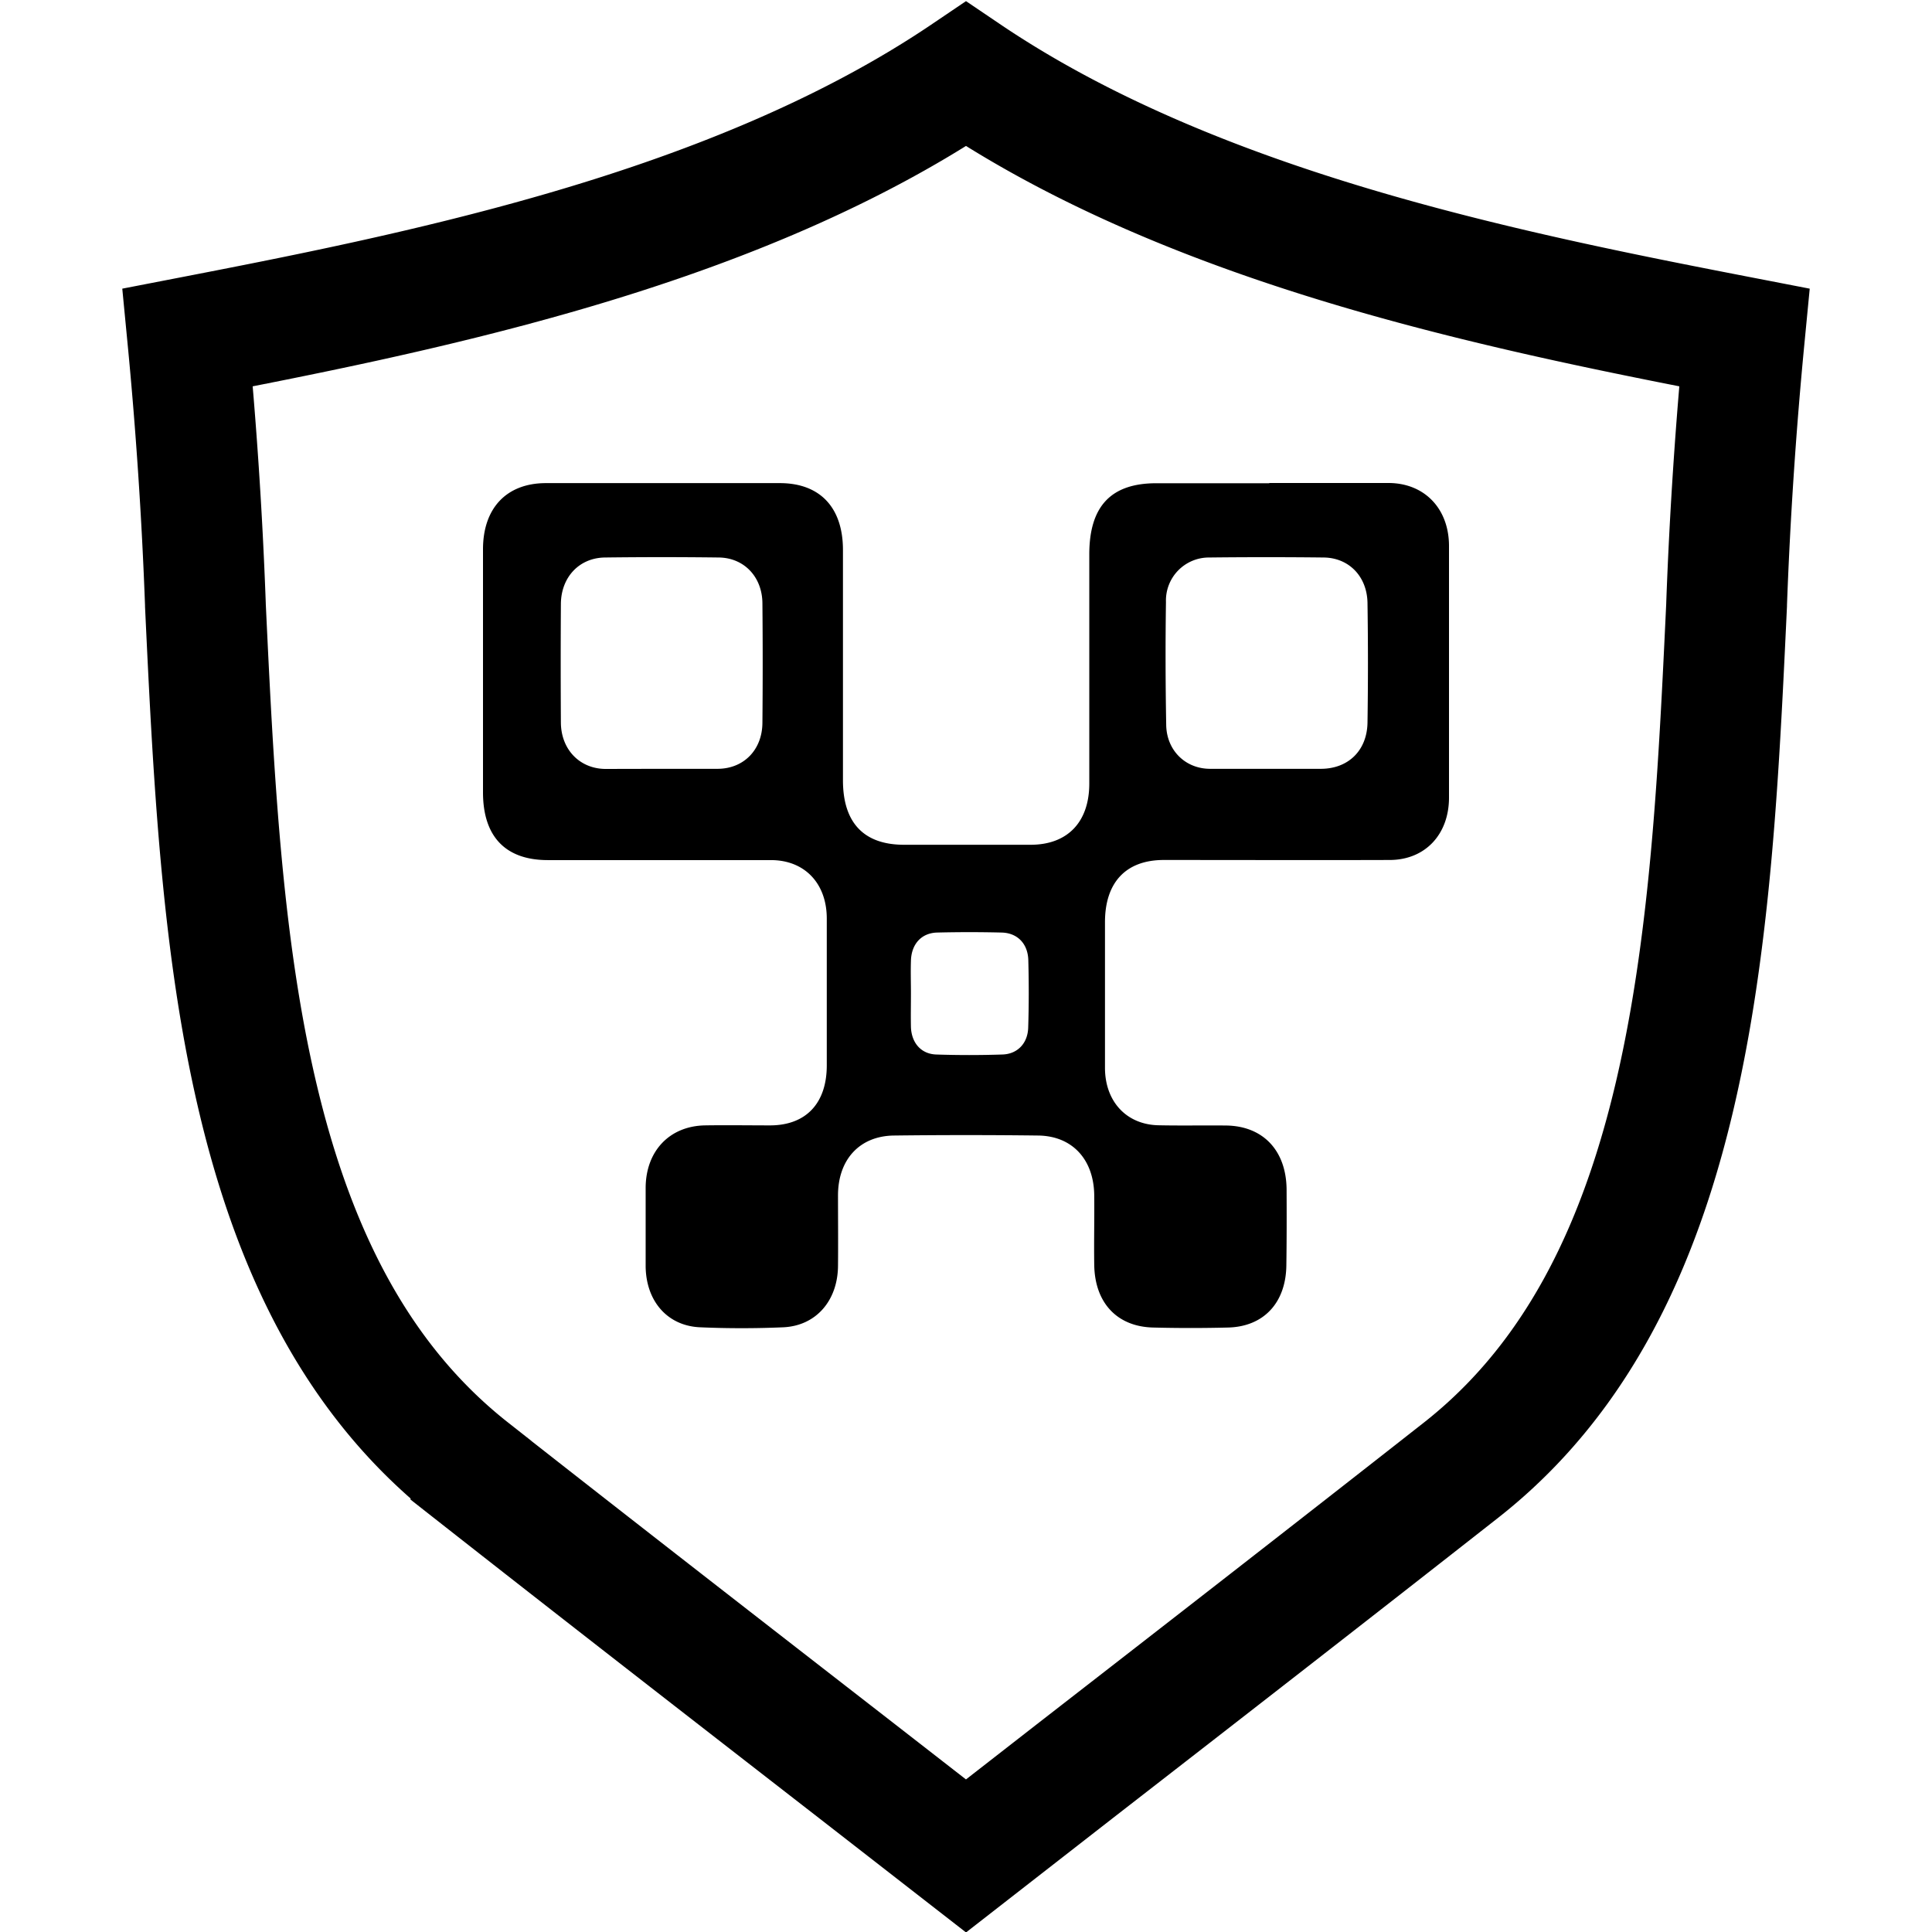 <svg xmlns="http://www.w3.org/2000/svg" fill="none" viewBox="0 0 16 16" width="1em" height="1em">
  <path stroke="currentColor" d="M3.9 12.175c-1.25-.983-1.762-2.554-1.995-4.384-.115-.907-.16-1.848-.204-2.78v-.008a37.296 37.296 0 0 0-.147-2.208c.909-.176 1.997-.389 3.084-.703C5.798 1.757 6.99 1.296 8 .613c1.01.683 2.203 1.144 3.362 1.479 1.087.314 2.175.527 3.084.703a37.246 37.246 0 0 0-.147 2.208v.007c-.044.933-.088 1.874-.204 2.78-.233 1.831-.744 3.402-1.995 4.385-1.06.832-2.123 1.658-3.187 2.484L8 15.37l-.913-.71c-1.064-.826-2.128-1.652-3.187-2.484Z"/>
  <path fill="currentColor" d="M10.51 4h.992c.296.002.498.213.498.522v2.083c0 .306-.198.516-.49.517-.623.002-1.247 0-1.872 0-.313 0-.487.185-.487.515v1.206c0 .279.178.471.444.476.185.004.371 0 .557.002.307.003.5.206.503.529.001.21.001.42-.002.632-.005.308-.188.504-.481.512a12.25 12.25 0 0 1-.624 0c-.298-.008-.482-.206-.486-.52-.003-.192.002-.383 0-.574-.003-.298-.182-.493-.465-.496a48.873 48.873 0 0 0-1.193 0c-.284.003-.464.198-.464.496 0 .195.002.39 0 .585-.003.287-.182.494-.452.507-.231.01-.462.01-.691 0-.271-.012-.448-.218-.45-.507V9.84c0-.305.195-.513.488-.52.182-.003.364 0 .546 0 .296-.002.466-.185.466-.497V7.607c0-.29-.182-.483-.46-.484h-1.85c-.35 0-.537-.194-.537-.561V4.549c0-.341.195-.547.519-.548h1.939c.333 0 .523.202.523.554v1.907c0 .352.173.534.506.534h1.048c.305 0 .486-.187.486-.507V4.592c0-.399.179-.59.555-.59h.937L10.51 4ZM5.48 6.367h.466c.214-.002.366-.157.368-.38.003-.331.003-.662 0-.992-.002-.217-.151-.375-.36-.378-.315-.004-.63-.004-.945 0-.212.003-.363.163-.364.386-.002.327-.002.654 0 .982.002.222.155.38.366.383l.468-.001Zm5.006 0h.457c.222-.002.377-.15.382-.38.005-.332.005-.663 0-.995-.004-.22-.156-.374-.365-.375a42.361 42.361 0 0 0-.947 0 .356.356 0 0 0-.357.368c-.005.34-.004.679.002 1.018.003.21.157.362.36.364h.468ZM7.544 8.225c0 .094-.002.188 0 .281.005.132.085.223.21.227.181.006.363.006.546 0 .124-.003.21-.09.215-.22.006-.187.006-.375.001-.562-.004-.137-.091-.225-.221-.228a10.804 10.804 0 0 0-.535 0c-.13.004-.212.096-.216.233-.003.09 0 .18 0 .27Z"/>
</svg>